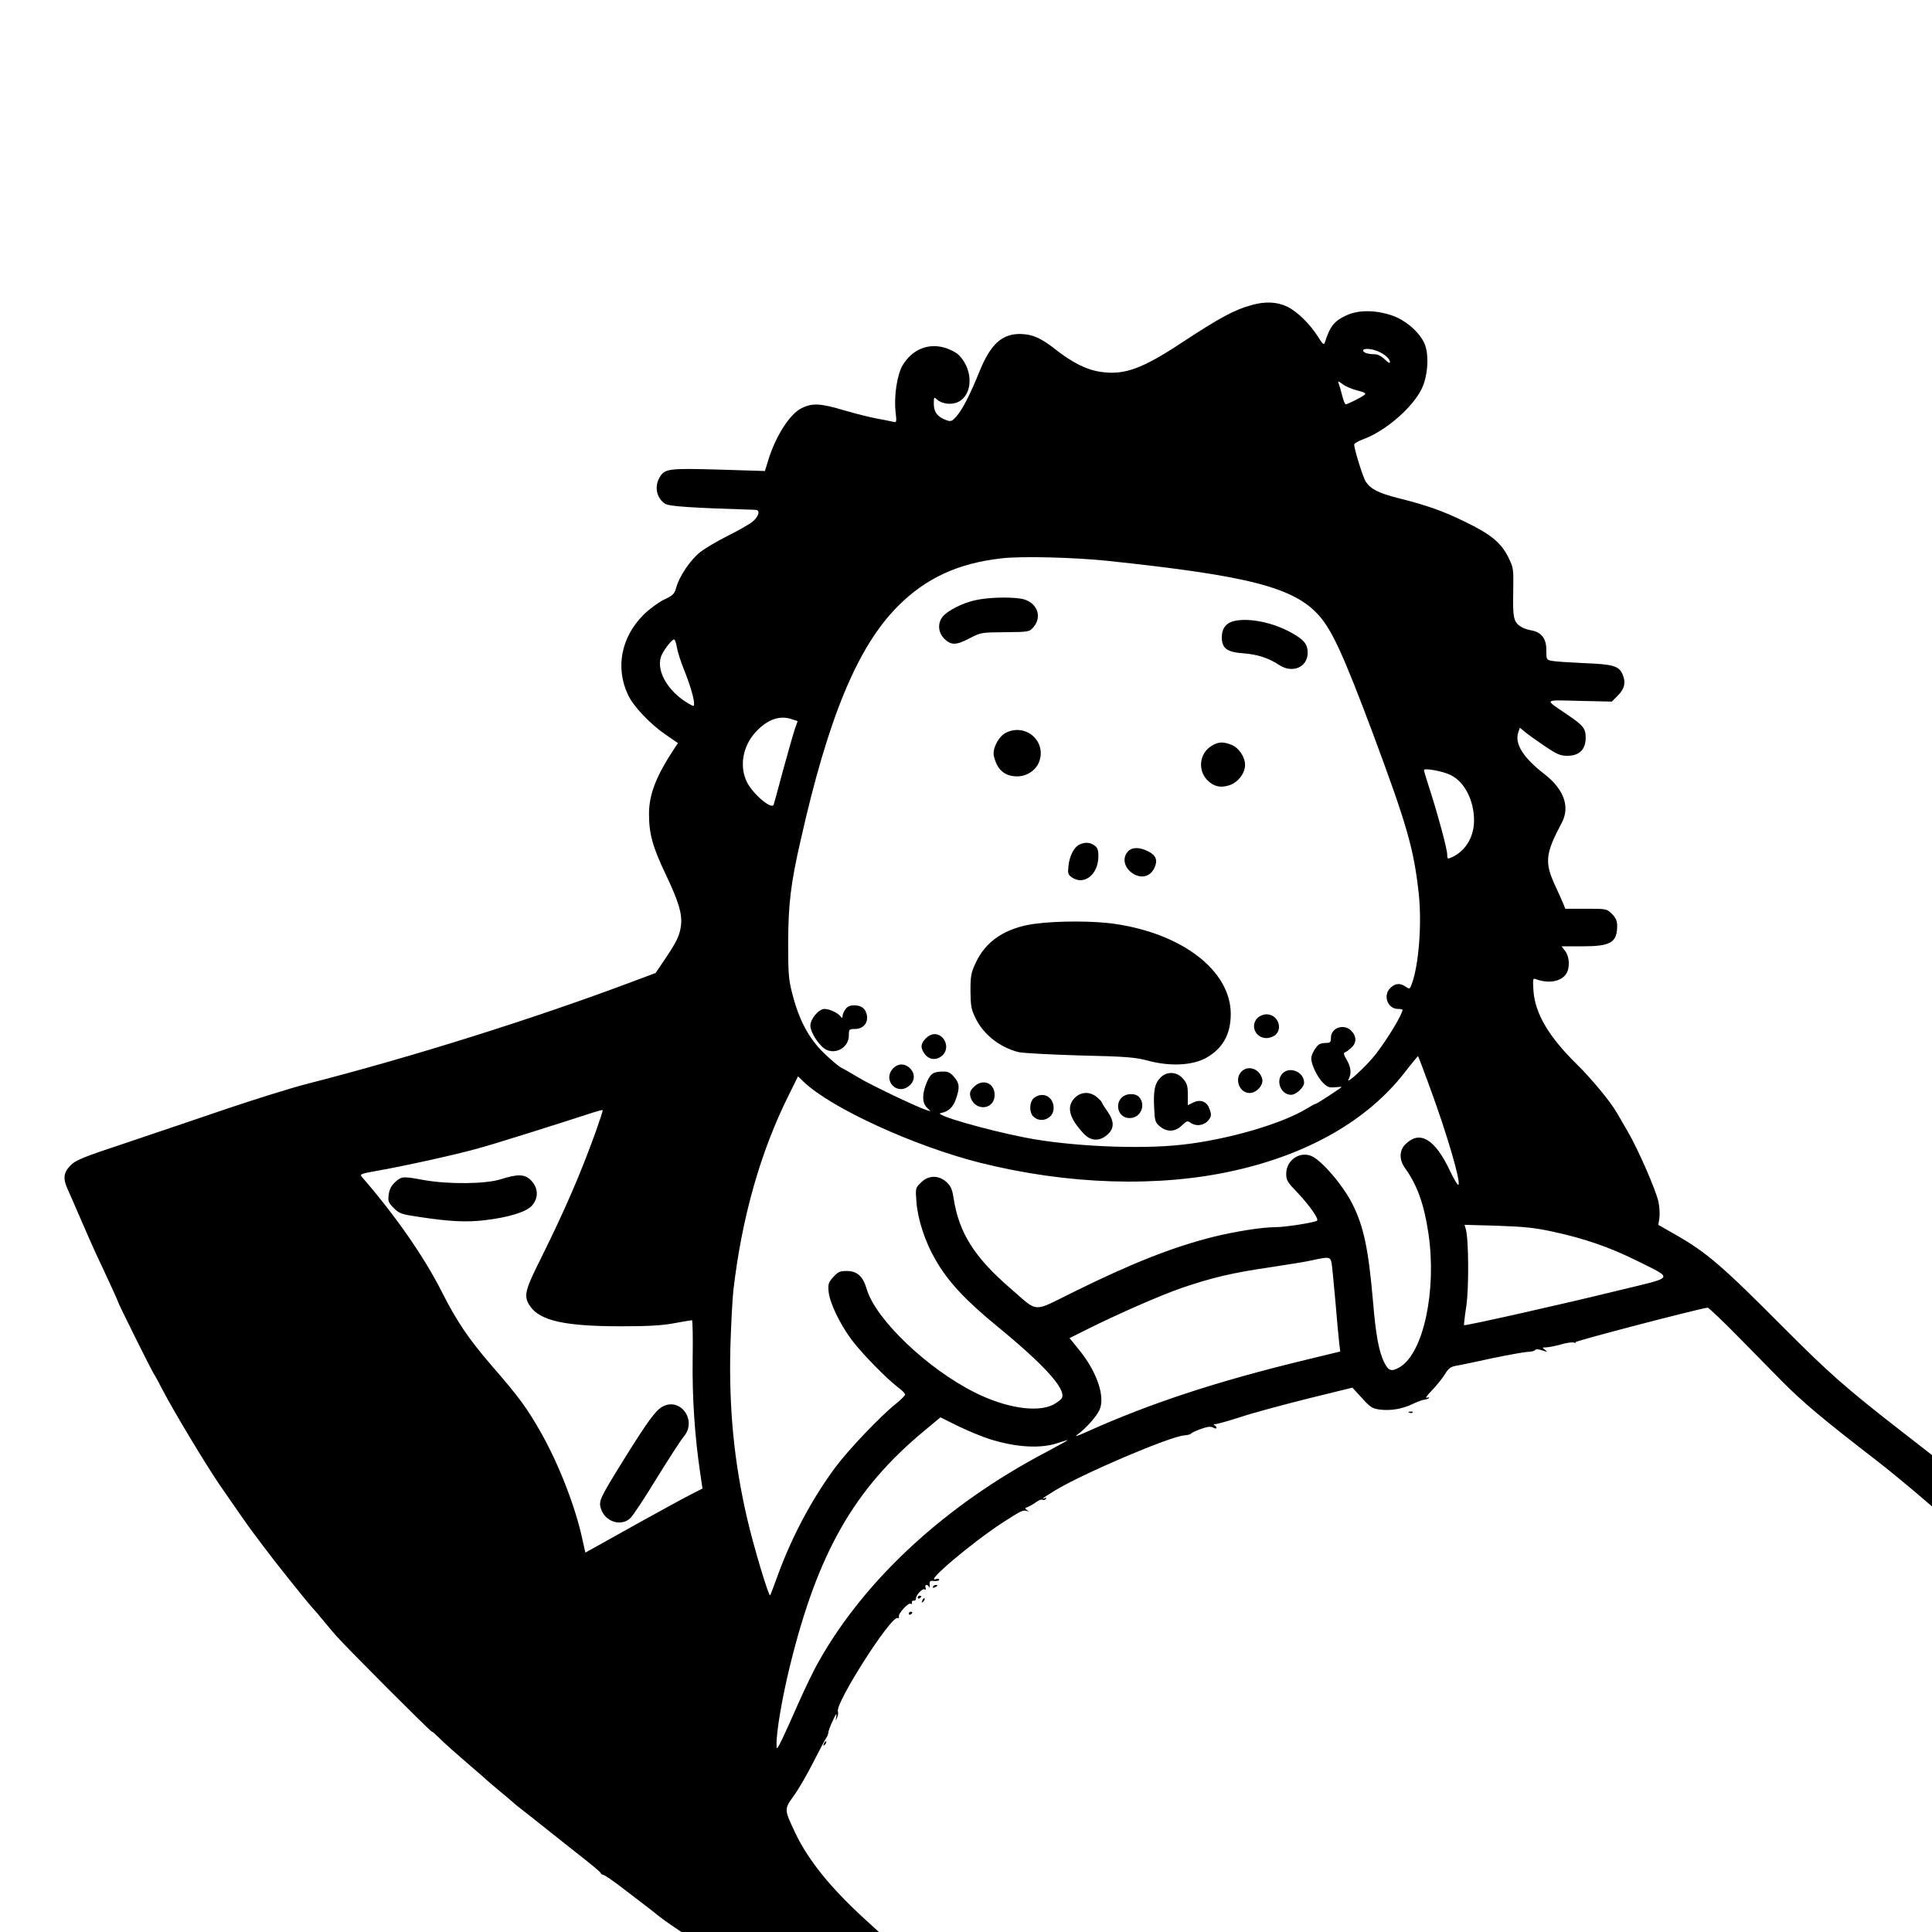 <?xml version="1.0" standalone="no"?>
<!DOCTYPE svg PUBLIC "-//W3C//DTD SVG 20010904//EN"
 "http://www.w3.org/TR/2001/REC-SVG-20010904/DTD/svg10.dtd">
<svg version="1.0" xmlns="http://www.w3.org/2000/svg"
 width="1080pt" height="1080pt" viewBox="0 0 1080 1080"
 preserveAspectRatio="xMidYMid meet">

<g transform="translate(0,1080) scale(0.1,-0.1)"
fill="#000000" stroke="none">
<path d="M6998 9095 c-97 -26 -181 -72 -388 -208 -224 -148 -324 -185 -455
-166 -80 11 -160 51 -259 129 -78 61 -124 81 -190 83 -104 2 -168 -56 -230
-208 -52 -129 -96 -215 -129 -252 -25 -28 -31 -31 -56 -22 -49 17 -71 45 -71
91 0 40 1 40 19 24 28 -25 83 -31 119 -12 81 42 83 177 4 259 -15 16 -50 34
-80 43 -94 28 -184 -10 -237 -99 -30 -53 -48 -169 -39 -256 7 -64 7 -64 -17
-58 -13 3 -52 11 -86 17 -34 6 -115 26 -180 45 -137 41 -180 43 -241 14 -66
-32 -145 -154 -188 -293 l-18 -59 -259 8 c-282 8 -301 5 -330 -44 -30 -51 -17
-116 31 -147 23 -15 151 -23 505 -34 28 0 20 -36 -15 -65 -17 -15 -81 -51
-141 -81 -60 -30 -129 -71 -155 -92 -54 -44 -114 -133 -131 -194 -11 -39 -18
-46 -71 -71 -32 -16 -83 -54 -114 -85 -124 -125 -157 -295 -85 -447 30 -64
123 -162 209 -221 l70 -48 -17 -25 c-104 -157 -145 -260 -145 -371 0 -111 20
-183 92 -335 74 -155 94 -223 87 -286 -7 -57 -22 -90 -90 -191 l-52 -77 -120
-45 c-561 -211 -1249 -427 -1833 -576 -85 -22 -280 -83 -435 -135 -155 -53
-410 -139 -567 -192 -251 -83 -289 -99 -317 -129 -39 -40 -42 -74 -13 -136 11
-24 42 -95 69 -158 27 -63 66 -151 86 -195 21 -44 57 -122 81 -174 24 -51 44
-96 44 -99 0 -7 193 -395 200 -402 3 -3 25 -43 49 -90 60 -116 239 -413 315
-525 48 -70 177 -256 189 -270 4 -5 31 -41 60 -80 60 -81 232 -296 271 -340
15 -16 44 -50 64 -75 20 -25 53 -63 72 -85 54 -62 526 -535 534 -535 4 0 23
-17 44 -38 20 -21 87 -80 147 -132 61 -52 112 -97 115 -100 3 -3 34 -30 69
-59 35 -29 70 -58 76 -64 7 -7 35 -30 64 -52 28 -22 91 -71 139 -110 48 -38
105 -83 126 -100 124 -97 161 -128 164 -136 2 -5 8 -9 13 -9 5 0 42 -24 82
-54 106 -80 221 -169 227 -175 3 -3 33 -25 67 -49 l62 -42 552 0 552 0 -69 63
c-198 180 -325 336 -399 492 -62 131 -62 131 -8 206 26 35 75 120 110 189 35
69 67 130 73 137 5 7 10 19 10 26 0 8 11 39 25 68 18 39 23 46 20 24 -5 -27
-4 -27 4 -7 6 12 8 28 5 35 -17 44 296 535 333 522 7 -2 10 1 8 8 -6 16 53 80
65 72 6 -4 9 -1 8 7 -2 7 3 12 10 10 6 -1 12 4 12 11 0 21 37 60 49 52 7 -3 8
0 5 9 -7 19 12 22 20 4 2 -7 4 -2 3 12 -2 22 2 25 26 22 15 -1 27 2 27 7 0 6
-8 7 -17 4 -73 -27 199 203 371 315 99 64 114 72 134 66 14 -5 15 -4 2 5 -12
8 -11 11 5 17 11 4 32 16 47 27 14 11 31 17 36 13 6 -3 14 -1 18 5 4 8 3 9 -4
5 -7 -4 -12 -5 -12 -3 0 3 31 23 69 46 157 95 636 299 720 307 19 1 37 6 40
11 3 4 28 16 54 25 36 13 54 15 68 8 12 -7 19 -7 19 -1 0 5 -6 12 -12 14 -7 3
-4 6 8 6 11 1 74 19 140 40 65 22 233 67 372 102 l252 62 53 -58 c48 -53 58
-59 103 -65 60 -7 124 4 184 33 25 12 53 22 63 23 10 1 21 5 25 9 4 5 -2 5
-12 1 -10 -3 2 15 28 41 26 27 58 67 72 89 20 34 32 43 62 49 20 3 111 22 202
42 91 19 181 35 200 36 19 0 38 5 41 10 4 6 19 6 40 -2 30 -9 32 -9 16 3 -17
13 -17 14 5 14 13 0 49 7 82 16 32 10 66 14 74 11 9 -3 13 -3 9 2 -7 6 704
191 739 193 6 0 87 -77 180 -172 93 -94 198 -201 234 -238 120 -121 230 -213
537 -450 53 -41 143 -115 200 -163 l103 -88 0 144 0 143 -167 130 c-314 244
-408 327 -663 583 -344 346 -431 421 -609 522 l-91 52 6 37 c3 21 1 62 -5 91
-14 66 -116 299 -172 394 -23 39 -50 86 -61 105 -35 61 -143 192 -223 270
-157 154 -234 284 -243 412 -4 65 -3 71 12 65 71 -27 142 -15 171 29 22 34 19
96 -6 128 l-20 26 116 0 c160 0 195 21 195 116 0 26 -8 44 -29 65 -29 29 -31
29 -145 29 l-116 0 -11 28 c-6 15 -26 59 -44 98 -62 133 -57 181 35 354 48 89
13 188 -97 273 -117 90 -167 169 -146 232 l9 27 29 -24 c17 -14 66 -49 110
-79 69 -46 87 -54 127 -54 65 0 101 34 102 98 1 54 -12 71 -104 133 -129 88
-136 81 69 76 l181 -4 35 35 c37 37 45 74 24 120 -20 44 -53 54 -214 60 -83 4
-164 9 -181 13 -29 5 -30 8 -30 59 1 64 -27 101 -83 111 -20 3 -46 12 -58 20
-42 26 -47 51 -44 194 2 134 2 135 -29 198 -41 80 -97 126 -244 197 -121 59
-212 91 -368 130 -111 28 -156 51 -183 92 -16 24 -65 182 -65 208 0 6 22 19
49 29 125 45 280 179 330 286 30 65 39 164 21 229 -18 69 -106 151 -193 179
-93 30 -185 30 -253 -2 -66 -31 -89 -60 -118 -150 -5 -16 -12 -11 -37 30 -46
73 -118 143 -174 170 -57 27 -122 30 -197 9z m705 -259 c38 -16 67 -42 67 -61
0 -8 -12 -1 -29 16 -20 19 -40 29 -59 29 -36 0 -62 9 -62 21 0 13 46 11 83 -5z
m-115 -219 c41 -10 50 -16 40 -24 -17 -14 -95 -53 -105 -53 -5 0 -13 21 -20
48 -6 26 -15 56 -19 66 -7 18 -5 18 22 -2 16 -12 53 -28 82 -35z m-1398 -952
c795 -84 1046 -149 1186 -309 72 -83 136 -223 294 -644 196 -526 233 -655 261
-908 18 -169 0 -402 -40 -507 -10 -27 -12 -27 -33 -13 -31 22 -58 20 -85 -6
-44 -41 -17 -118 42 -118 14 0 25 -2 25 -5 0 -25 -86 -167 -152 -251 -51 -65
-169 -173 -149 -137 17 33 13 68 -11 109 -18 30 -19 39 -8 42 8 3 25 16 38 29
28 28 24 67 -10 96 -42 35 -108 9 -108 -44 0 -25 -4 -29 -27 -29 -16 0 -33 -4
-39 -8 -20 -14 -44 -57 -44 -78 0 -35 34 -106 66 -137 23 -23 35 -28 66 -25
21 2 38 3 38 2 0 -4 -138 -94 -144 -94 -4 0 -23 -10 -44 -23 -143 -89 -450
-178 -704 -206 -239 -27 -630 -9 -878 40 -220 43 -518 129 -471 137 42 7 69
32 85 79 22 64 20 87 -10 122 -19 23 -34 31 -57 31 -59 0 -75 -10 -96 -60 -27
-63 -27 -114 0 -141 l21 -21 -24 7 c-51 16 -321 145 -380 182 -35 21 -76 45
-93 53 -16 8 -62 47 -101 85 -84 82 -138 185 -175 330 -21 80 -23 113 -23 290
1 212 14 326 70 569 154 686 318 1081 543 1307 156 157 337 241 582 268 109
13 405 5 589 -14z m-2406 -484 c3 -22 20 -75 37 -118 34 -83 59 -166 59 -196
0 -17 -1 -17 -31 0 -122 71 -189 196 -148 276 21 40 60 87 68 82 5 -2 11 -22
15 -44z m644 -402 l31 -10 -15 -42 c-8 -23 -37 -125 -65 -227 -27 -102 -52
-191 -54 -198 -11 -30 -115 58 -149 125 -45 90 -24 205 52 285 65 68 133 91
200 67z m3680 -311 c78 -37 132 -141 132 -255 0 -86 -43 -163 -112 -199 -36
-18 -38 -18 -38 9 0 30 -50 216 -94 353 -20 61 -36 114 -36 119 0 13 103 -5
148 -27z m-114 -1749 c96 -262 172 -522 159 -542 -3 -6 -25 30 -48 79 -84 178
-169 228 -249 147 -35 -34 -35 -88 -1 -134 67 -93 106 -201 130 -364 47 -317
-27 -665 -158 -746 -47 -28 -64 -24 -87 21 -32 62 -49 155 -65 347 -25 290
-52 418 -115 543 -54 107 -176 248 -232 269 -67 25 -138 -27 -138 -101 0 -36
7 -47 64 -106 67 -71 121 -148 108 -156 -18 -11 -179 -36 -233 -36 -74 0 -225
-24 -350 -55 -225 -57 -451 -146 -777 -307 -236 -116 -193 -119 -356 22 -199
172 -285 308 -315 500 -8 53 -16 70 -41 93 -44 39 -101 38 -142 -4 -31 -30
-31 -31 -25 -110 8 -97 48 -221 107 -322 69 -121 168 -227 349 -375 257 -211
378 -344 358 -395 -3 -9 -25 -26 -49 -39 -89 -46 -266 -19 -439 68 -267 134
-555 410 -604 578 -21 72 -54 101 -112 101 -38 0 -49 -5 -75 -34 -27 -30 -30
-39 -26 -81 6 -63 62 -180 129 -270 57 -76 194 -216 261 -267 21 -15 37 -33
38 -38 0 -6 -24 -30 -54 -54 -83 -66 -264 -256 -336 -353 -129 -174 -241 -383
-320 -598 -23 -63 -43 -117 -45 -118 -8 -8 -95 283 -128 428 -74 317 -103 620
-94 965 4 121 11 263 17 315 47 405 152 775 311 1092 l50 101 32 -31 c156
-148 618 -359 986 -452 491 -123 998 -139 1420 -44 417 93 746 283 951 546 41
53 76 95 77 94 2 -2 32 -81 67 -177z m-4664 -246 c-86 -238 -170 -432 -305
-705 -93 -185 -99 -214 -62 -269 55 -82 195 -113 507 -113 151 0 229 4 298 17
50 9 95 17 100 17 4 0 6 -98 4 -217 -3 -216 12 -434 42 -636 l13 -88 -61 -31
c-34 -17 -158 -85 -276 -150 -118 -66 -238 -133 -267 -149 l-51 -28 -17 77
c-40 184 -132 418 -230 592 -80 141 -122 198 -279 379 -128 149 -191 242 -276
409 -99 197 -262 430 -447 643 -13 15 -6 18 84 34 149 26 445 91 568 126 88
24 391 119 650 203 22 7 42 12 44 10 2 -2 -16 -56 -39 -121z m5350 -558 c176
-38 315 -86 465 -160 214 -107 223 -91 -95 -168 -299 -74 -861 -200 -866 -195
-1 2 4 51 13 108 15 105 13 373 -3 429 l-7 24 184 -5 c148 -5 208 -11 309 -33z
m-1236 -177 c3 -18 12 -114 21 -213 8 -99 18 -203 21 -230 l6 -50 -198 -48
c-496 -120 -868 -243 -1219 -401 -58 -26 -72 -30 -50 -14 47 35 103 98 121
136 34 73 -14 215 -116 339 l-51 63 100 50 c177 88 403 187 526 230 170 58
284 85 490 115 98 15 206 32 240 40 95 21 102 20 109 -17z m-1914 -982 c152
-48 292 -56 391 -20 23 7 44 14 48 14 3 0 -52 -31 -124 -69 -557 -293 -1008
-708 -1266 -1165 -28 -48 -79 -154 -115 -235 -35 -80 -77 -173 -93 -206 -28
-56 -30 -58 -30 -28 -2 69 32 267 75 441 155 632 359 989 750 1313 l91 76 99
-49 c54 -26 133 -59 174 -72z"/>
<path d="M5453 7445 c-73 -16 -156 -58 -184 -93 -29 -37 -25 -88 10 -123 38
-37 66 -37 143 4 60 31 65 32 197 33 133 1 135 2 158 28 54 63 16 147 -73 160
-73 10 -183 6 -251 -9z"/>
<path d="M6906 7330 c-50 -9 -76 -41 -76 -92 0 -62 29 -84 120 -90 80 -6 143
-27 200 -65 74 -49 159 -14 160 67 0 49 -20 74 -93 114 -99 55 -227 82 -311
66z"/>
<path d="M5623 6704 c-41 -21 -77 -90 -67 -131 18 -77 61 -113 131 -113 51 0
101 32 120 77 48 116 -71 223 -184 167z"/>
<path d="M6772 6630 c-67 -41 -78 -135 -23 -191 37 -37 75 -45 125 -28 47 16
86 67 86 113 0 44 -34 95 -75 112 -47 19 -74 18 -113 -6z"/>
<path d="M6034 6079 c-30 -15 -54 -61 -61 -117 -5 -44 -3 -51 18 -66 69 -48
149 15 149 118 0 35 -5 48 -22 60 -25 18 -53 19 -84 5z"/>
<path d="M6305 6040 c-29 -32 -24 -78 13 -112 50 -43 109 -35 135 20 20 42 10
70 -33 92 -50 26 -92 25 -115 0z"/>
<path d="M5785 5636 c-163 -22 -275 -96 -331 -219 -26 -55 -29 -73 -29 -157 1
-83 4 -102 28 -151 44 -91 134 -163 239 -190 23 -6 178 -14 343 -19 262 -6
311 -10 385 -30 122 -32 243 -26 320 15 94 52 140 132 140 247 0 239 -266 447
-645 503 -118 18 -323 18 -450 1z"/>
<path d="M4726 5158 c-9 -12 -16 -29 -16 -38 -1 -13 -2 -13 -13 0 -15 19 -61
40 -88 40 -32 0 -79 -56 -79 -93 0 -40 53 -119 91 -136 58 -25 123 17 124 79
0 36 1 38 35 38 45 0 74 34 66 77 -8 38 -30 55 -72 55 -23 0 -38 -7 -48 -22z"/>
<path d="M7030 5110 c-43 -43 -12 -113 50 -113 16 0 39 8 50 18 43 39 11 115
-50 115 -17 0 -39 -9 -50 -20z"/>
<path d="M5175 4995 c-30 -30 -31 -54 -4 -89 25 -32 66 -34 97 -6 28 26 28 69
2 98 -27 29 -65 28 -95 -3z"/>
<path d="M4992 4827 c-59 -62 18 -151 86 -100 36 26 40 68 11 99 -29 31 -69
31 -97 1z"/>
<path d="M6940 4810 c-41 -41 -12 -120 45 -120 39 0 79 44 71 78 -14 57 -78
80 -116 42z"/>
<path d="M7170 4800 c-41 -41 -10 -120 47 -120 29 0 73 42 73 68 0 59 -79 93
-120 52z"/>
<path d="M6485 4774 c-31 -33 -38 -73 -33 -170 3 -69 6 -79 31 -100 40 -34 87
-32 124 5 26 25 31 27 48 15 28 -21 71 -17 95 8 23 25 24 36 10 72 -14 39 -51
52 -89 33 l-31 -15 0 58 c0 48 -4 64 -26 89 -35 42 -93 44 -129 5z"/>
<path d="M5444 4724 c-20 -19 -24 -31 -20 -52 21 -86 136 -80 136 8 0 67 -68
93 -116 44z"/>
<path d="M6007 4662 c-47 -49 -30 -113 51 -199 39 -42 87 -45 131 -7 41 34 41
77 1 132 -16 23 -30 45 -30 48 0 4 -12 17 -27 30 -40 34 -91 32 -126 -4z"/>
<path d="M6305 4682 c-79 -16 -70 -132 10 -132 60 0 92 70 54 116 -12 15 -38
21 -64 16z"/>
<path d="M5782 4664 c-28 -20 -31 -83 -4 -107 43 -39 112 -8 112 49 0 62 -58
94 -108 58z"/>
<path d="M2800 4208 c-84 -27 -292 -29 -428 -5 -121 22 -126 22 -162 -10 -22
-20 -33 -40 -37 -70 -5 -38 -2 -46 28 -76 31 -31 42 -35 144 -50 172 -26 262
-30 365 -18 136 16 235 47 265 83 36 42 34 96 -4 137 -35 38 -74 40 -171 9z"/>
<path d="M3702 2936 c-37 -20 -84 -85 -213 -292 -138 -223 -144 -235 -129
-280 24 -71 112 -99 163 -51 14 12 80 112 147 222 68 110 136 215 151 233 79
90 -17 225 -119 168z"/>
<path d="M7878 2903 c7 -3 16 -2 19 1 4 3 -2 6 -13 5 -11 0 -14 -3 -6 -6z"/>
<path d="M5215 1930 c-3 -6 1 -7 9 -4 18 7 21 14 7 14 -6 0 -13 -4 -16 -10z"/>
<path d="M5130 1869 c0 -5 5 -7 10 -4 6 3 10 8 10 11 0 2 -4 4 -10 4 -5 0 -10
-5 -10 -11z"/>
<path d="M5156 1853 c-6 -14 -5 -15 5 -6 7 7 10 15 7 18 -3 3 -9 -2 -12 -12z"/>
<path d="M5080 1779 c0 -5 5 -7 10 -4 6 3 10 8 10 11 0 2 -4 4 -10 4 -5 0 -10
-5 -10 -11z"/>
<path d="M4606 1053 c-6 -14 -5 -15 5 -6 7 7 10 15 7 18 -3 3 -9 -2 -12 -12z"/>
</g>
</svg>
